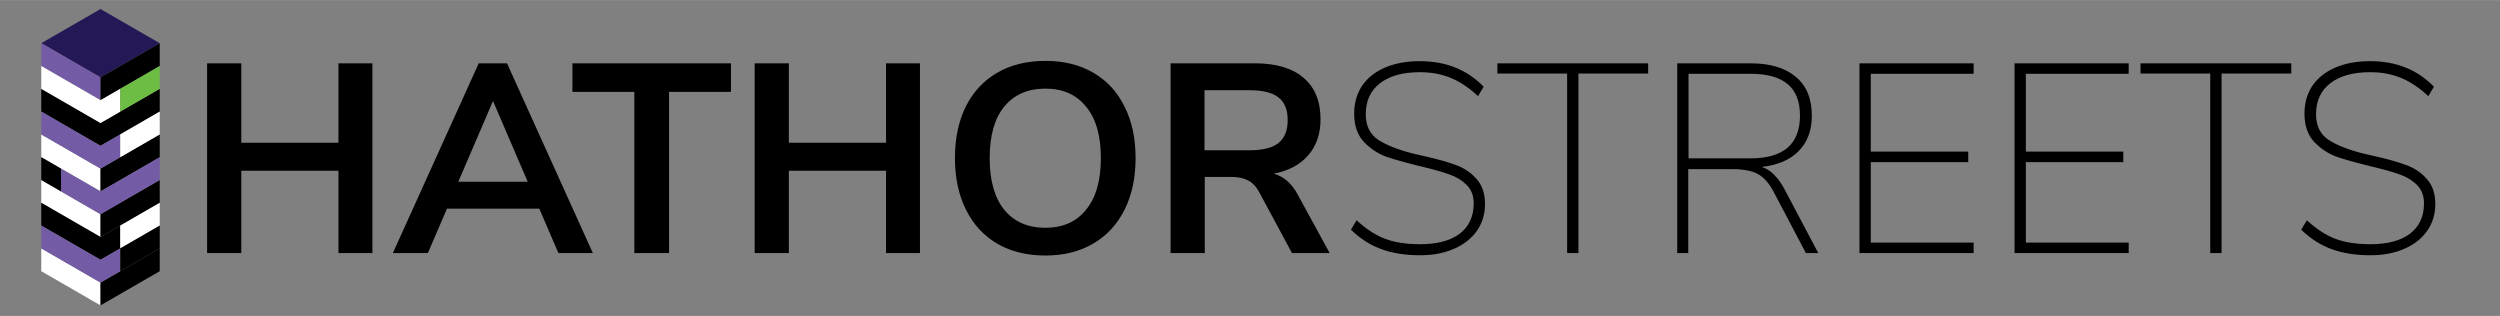 <svg version="1.2" baseProfile="tiny-ps" xmlns="http://www.w3.org/2000/svg" viewBox="0 0 1393 176" width="633" height="80">
	<rect x="0" y="0" width="1393" height="176" fill="#808080" stroke="none"/>
	<title>logo_hathor_streets-svg</title>
	<style>
		tspan { white-space:pre }
		.shp0 { fill: #000000 } 
		.shp1 { fill: #251856 } 
		.shp2 { fill: #735ba6 } 
		.shp3 { fill: #ffffff } 
		.shp4 { fill: #6dbd45 } 
	</style>
	<path id="HATHORSTREETS" fill-rule="evenodd" class="shp0" d="M188.6 79.5L188.6 35.25L207.5 35.25L207.5 141L188.6 141L188.6 95.1L134.45 95.1L134.45 141L115.4 141L115.4 35.25L134.45 35.25L134.45 79.5L188.6 79.5ZM330.35 141L311.15 141L300.5 116.25L249.05 116.25L238.4 141L218.9 141L266.75 35.25L282.5 35.25L330.35 141ZM274.7 56.25L255.35 101.25L294.05 101.25L274.7 56.25ZM372.8 141L353.45 141L353.45 51.15L318.95 51.15L318.95 35.25L407.3 35.25L407.3 51.15L372.8 51.15L372.8 141ZM493.7 79.5L493.7 35.25L512.6 35.25L512.6 141L493.7 141L493.7 95.1L439.55 95.1L439.55 141L420.5 141L420.5 35.25L439.55 35.25L439.55 79.5L493.7 79.5ZM582.5 142.35C572.2 142.35 563.25 140.15 555.65 135.75C548.15 131.35 542.35 125.05 538.25 116.85C534.15 108.65 532.1 99.05 532.1 88.05C532.1 77.05 534.1 67.5 538.1 59.4C542.2 51.2 548.05 44.9 555.65 40.5C563.25 36.1 572.2 33.9 582.5 33.9C592.8 33.9 601.7 36.1 609.2 40.5C616.8 44.9 622.6 51.2 626.6 59.4C630.7 67.5 632.75 77.05 632.75 88.05C632.75 99.05 630.7 108.65 626.6 116.85C622.5 125.05 616.65 131.35 609.05 135.75C601.55 140.15 592.7 142.35 582.5 142.35ZM582.5 126.9C592.2 126.9 599.75 123.55 605.15 116.85C610.65 110.15 613.4 100.55 613.4 88.05C613.4 75.55 610.65 66 605.15 59.4C599.75 52.7 592.2 49.35 582.5 49.35C572.7 49.35 565.05 52.7 559.55 59.4C554.15 66 551.45 75.55 551.45 88.05C551.45 100.55 554.15 110.15 559.55 116.85C565.05 123.55 572.7 126.9 582.5 126.9ZM723.2 108.6L740.9 141L719.9 141L701.75 107.25C700.05 104.05 697.95 101.8 695.45 100.5C692.95 99.2 689.8 98.55 686 98.55L671.3 98.55L671.3 141L652.25 141L652.25 35.25L699.05 35.25C711.05 35.25 720.15 37.95 726.35 43.35C732.65 48.65 735.8 56.35 735.8 66.45C735.8 74.55 733.5 81.25 728.9 86.55C724.4 91.75 718 95.15 709.7 96.75C715.3 98.25 719.8 102.2 723.2 108.6ZM696.35 83.7C703.65 83.7 709 82.35 712.4 79.65C715.8 76.85 717.5 72.6 717.5 66.9C717.5 61.1 715.8 56.9 712.4 54.3C709 51.6 703.65 50.25 696.35 50.25L671.15 50.25L671.15 83.7L696.35 83.7ZM791.3 142.2C783 142.2 775.75 141.05 769.55 138.75C763.35 136.45 757.75 132.85 752.75 127.95L755.9 122.7C761.2 127.6 766.5 131.05 771.8 133.05C777.1 135.05 783.6 136.05 791.3 136.05C800.8 136.05 808.15 134.1 813.35 130.2C818.55 126.2 821.15 120.55 821.15 113.25C821.15 109.05 819.85 105.65 817.25 103.05C814.65 100.45 811.45 98.5 807.65 97.2C803.85 95.8 798.75 94.35 792.35 92.85C783.75 90.75 777.1 88.9 772.4 87.3C767.8 85.6 763.65 82.85 759.95 79.05C756.35 75.15 754.55 69.9 754.55 63.3C754.55 57.4 756 52.25 758.9 47.85C761.9 43.45 766.15 40.05 771.65 37.65C777.25 35.25 783.75 34.05 791.15 34.05C805.65 34.05 817.5 38.8 826.7 48.3L823.55 53.55C818.55 48.85 813.45 45.45 808.25 43.35C803.15 41.25 797.45 40.2 791.15 40.2C781.65 40.2 774.25 42.25 768.95 46.35C763.65 50.45 761 56.2 761 63.6C761 70 763.3 74.75 767.9 77.85C772.5 80.85 778.95 83.4 787.25 85.5L793.7 87C800.9 88.6 806.75 90.25 811.25 91.95C815.75 93.55 819.55 96.1 822.65 99.6C825.85 103.1 827.45 107.8 827.45 113.7C827.45 119.3 825.95 124.25 822.95 128.55C819.95 132.85 815.7 136.2 810.2 138.6C804.8 141 798.5 142.2 791.3 142.2ZM879.5 141L873.2 141L873.2 40.95L834.35 40.95L834.35 35.25L918.35 35.25L918.35 40.95L879.5 40.95L879.5 141ZM993.95 104.7L1013.15 141L1006.25 141L988.4 107.1C985.8 102.1 982.8 98.7 979.4 96.9C976 95.1 971.25 94.2 965.15 94.2L940.7 94.2L940.7 141L934.55 141L934.55 35.25L975.35 35.25C986.25 35.25 994.65 37.75 1000.55 42.75C1006.55 47.65 1009.55 54.9 1009.55 64.5C1009.55 72.7 1007.1 79.25 1002.2 84.15C997.4 89.05 990.55 92 981.65 93C984.15 93.8 986.35 95.15 988.25 97.05C990.25 98.95 992.15 101.5 993.95 104.7ZM940.85 88.2L975.5 88.2C993.8 88.2 1002.95 80.25 1002.95 64.35C1002.95 56.55 1000.7 50.75 996.2 46.95C991.7 43.05 984.8 41.1 975.5 41.1L940.85 41.1L940.85 88.2ZM1099.7 141L1036.1 141L1036.1 35.25L1099.7 35.25L1099.7 41.1L1042.4 41.1L1042.4 84.45L1096.7 84.45L1096.7 90.3L1042.4 90.3L1042.4 135.15L1099.7 135.15L1099.7 141ZM1186.1 141L1122.5 141L1122.5 35.25L1186.1 35.25L1186.1 41.1L1128.8 41.1L1128.8 84.45L1183.1 84.45L1183.1 90.3L1128.8 90.3L1128.8 135.15L1186.1 135.15L1186.1 141ZM1237.85 141L1231.55 141L1231.55 40.95L1192.7 40.95L1192.7 35.25L1276.7 35.25L1276.7 40.95L1237.85 40.95L1237.85 141ZM1320.8 142.2C1312.5 142.2 1305.25 141.05 1299.05 138.75C1292.85 136.45 1287.25 132.85 1282.25 127.95L1285.4 122.7C1290.7 127.6 1296 131.05 1301.3 133.05C1306.6 135.05 1313.1 136.05 1320.8 136.05C1330.3 136.05 1337.65 134.1 1342.85 130.2C1348.05 126.2 1350.65 120.55 1350.65 113.25C1350.65 109.05 1349.35 105.65 1346.75 103.05C1344.15 100.45 1340.95 98.5 1337.15 97.2C1333.35 95.8 1328.25 94.35 1321.85 92.85C1313.25 90.75 1306.6 88.9 1301.9 87.3C1297.3 85.6 1293.15 82.85 1289.45 79.05C1285.85 75.15 1284.05 69.9 1284.05 63.3C1284.05 57.4 1285.5 52.25 1288.4 47.85C1291.4 43.45 1295.65 40.05 1301.15 37.65C1306.75 35.25 1313.25 34.05 1320.65 34.05C1335.15 34.05 1347 38.8 1356.2 48.3L1353.05 53.55C1348.05 48.85 1342.95 45.45 1337.75 43.35C1332.65 41.25 1326.95 40.2 1320.65 40.2C1311.15 40.2 1303.75 42.25 1298.45 46.35C1293.15 50.45 1290.5 56.2 1290.5 63.6C1290.5 70 1292.8 74.75 1297.4 77.85C1302 80.85 1308.45 83.4 1316.75 85.5L1323.2 87C1330.4 88.6 1336.25 90.25 1340.75 91.95C1345.25 93.55 1349.05 96.1 1352.15 99.6C1355.35 103.1 1356.95 107.8 1356.95 113.7C1356.95 119.3 1355.45 124.25 1352.45 128.55C1349.45 132.85 1345.2 136.2 1339.7 138.6C1334.3 141 1328 142.2 1320.8 142.2Z" />
	<g id="&lt;Group&gt;">
		<path id="&lt;Path&gt;" class="shp1" d="M89 24.05L56 43.11L23 24.05L56 5L89 24.05Z" />
		<path id="&lt;Path&gt;" class="shp2" d="M56 43.11L56 55.81L23 36.76L23 24.05L56 43.11Z" />
		<path id="&lt;Path&gt;" class="shp0" d="M89 24.05L89 36.76L56 55.81L56 43.11L89 24.05Z" />
		<path id="&lt;Path&gt;" class="shp3" d="M56 157.43L56 170.14L23 151.08L23 138.38L56 157.43Z" />
		<path id="&lt;Path&gt;" class="shp0" d="M89 138.38L89 151.08L56 170.14L56 157.43L89 138.38Z" />
		<path id="&lt;Path&gt;" class="shp3" d="M56 119.33L56 132.03L23 112.97L23 100.27L56 119.33Z" />
		<path id="&lt;Path&gt;" class="shp0" d="M89 100.27L89 112.97L56 132.03L56 119.33L89 100.27Z" />
		<path id="&lt;Path&gt;" class="shp3" d="M56 93.92L56 106.62L23 87.57L23 74.87L56 93.92Z" />
		<path id="&lt;Path&gt;" class="shp0" d="M89 74.87L89 87.57L56 106.62L56 93.92L89 74.87Z" />
		<path id="&lt;Path&gt;" class="shp0" d="M89 49.46L89 62.16L56 81.22L23 62.16L23 49.46L56 68.51L89 49.46Z" />
		<path id="&lt;Path&gt;" class="shp3" d="M23 36.76L56 55.81L67 49.46L67 62.16L56 68.51L23 49.46L23 36.76Z" />
		<path id="&lt;Path&gt;" class="shp4" d="M67 62.16L67 49.46L89 36.76L89 49.46L67 62.16Z" />
		<path id="&lt;Path&gt;" class="shp0" d="M23 112.97L56 132.03L67 125.68L67 138.38L56 144.73L23 125.68L23 112.97Z" />
		<path id="&lt;Path&gt;" class="shp3" d="M67 138.38L67 125.68L89 112.97L89 125.68L67 138.38Z" />
		<path id="&lt;Path&gt;" class="shp2" d="M23 125.68L56 144.73L67 138.38L67 151.08L56 157.43L23 138.38L23 125.68Z" />
		<path id="&lt;Path&gt;" class="shp0" d="M67 151.08L67 138.38L89 125.68L89 138.38L67 151.08Z" />
		<path id="&lt;Path&gt;" class="shp2" d="M23 62.16L56 81.22L67 74.87L67 87.57L56 93.92L23 74.87L23 62.16Z" />
		<path id="&lt;Path&gt;" class="shp3" d="M67 87.57L67 74.87L89 62.16L89 74.87L67 87.57Z" />
		<path id="&lt;Path&gt;" class="shp2" d="M89 100.27L56 119.33L34 106.62L34 93.92L56 106.62L89 87.57L89 100.27Z" />
		<path id="&lt;Path&gt;" class="shp0" d="M23 100.27L23 87.57L34 93.92L34 106.62L23 100.27Z" />
	</g>
</svg>